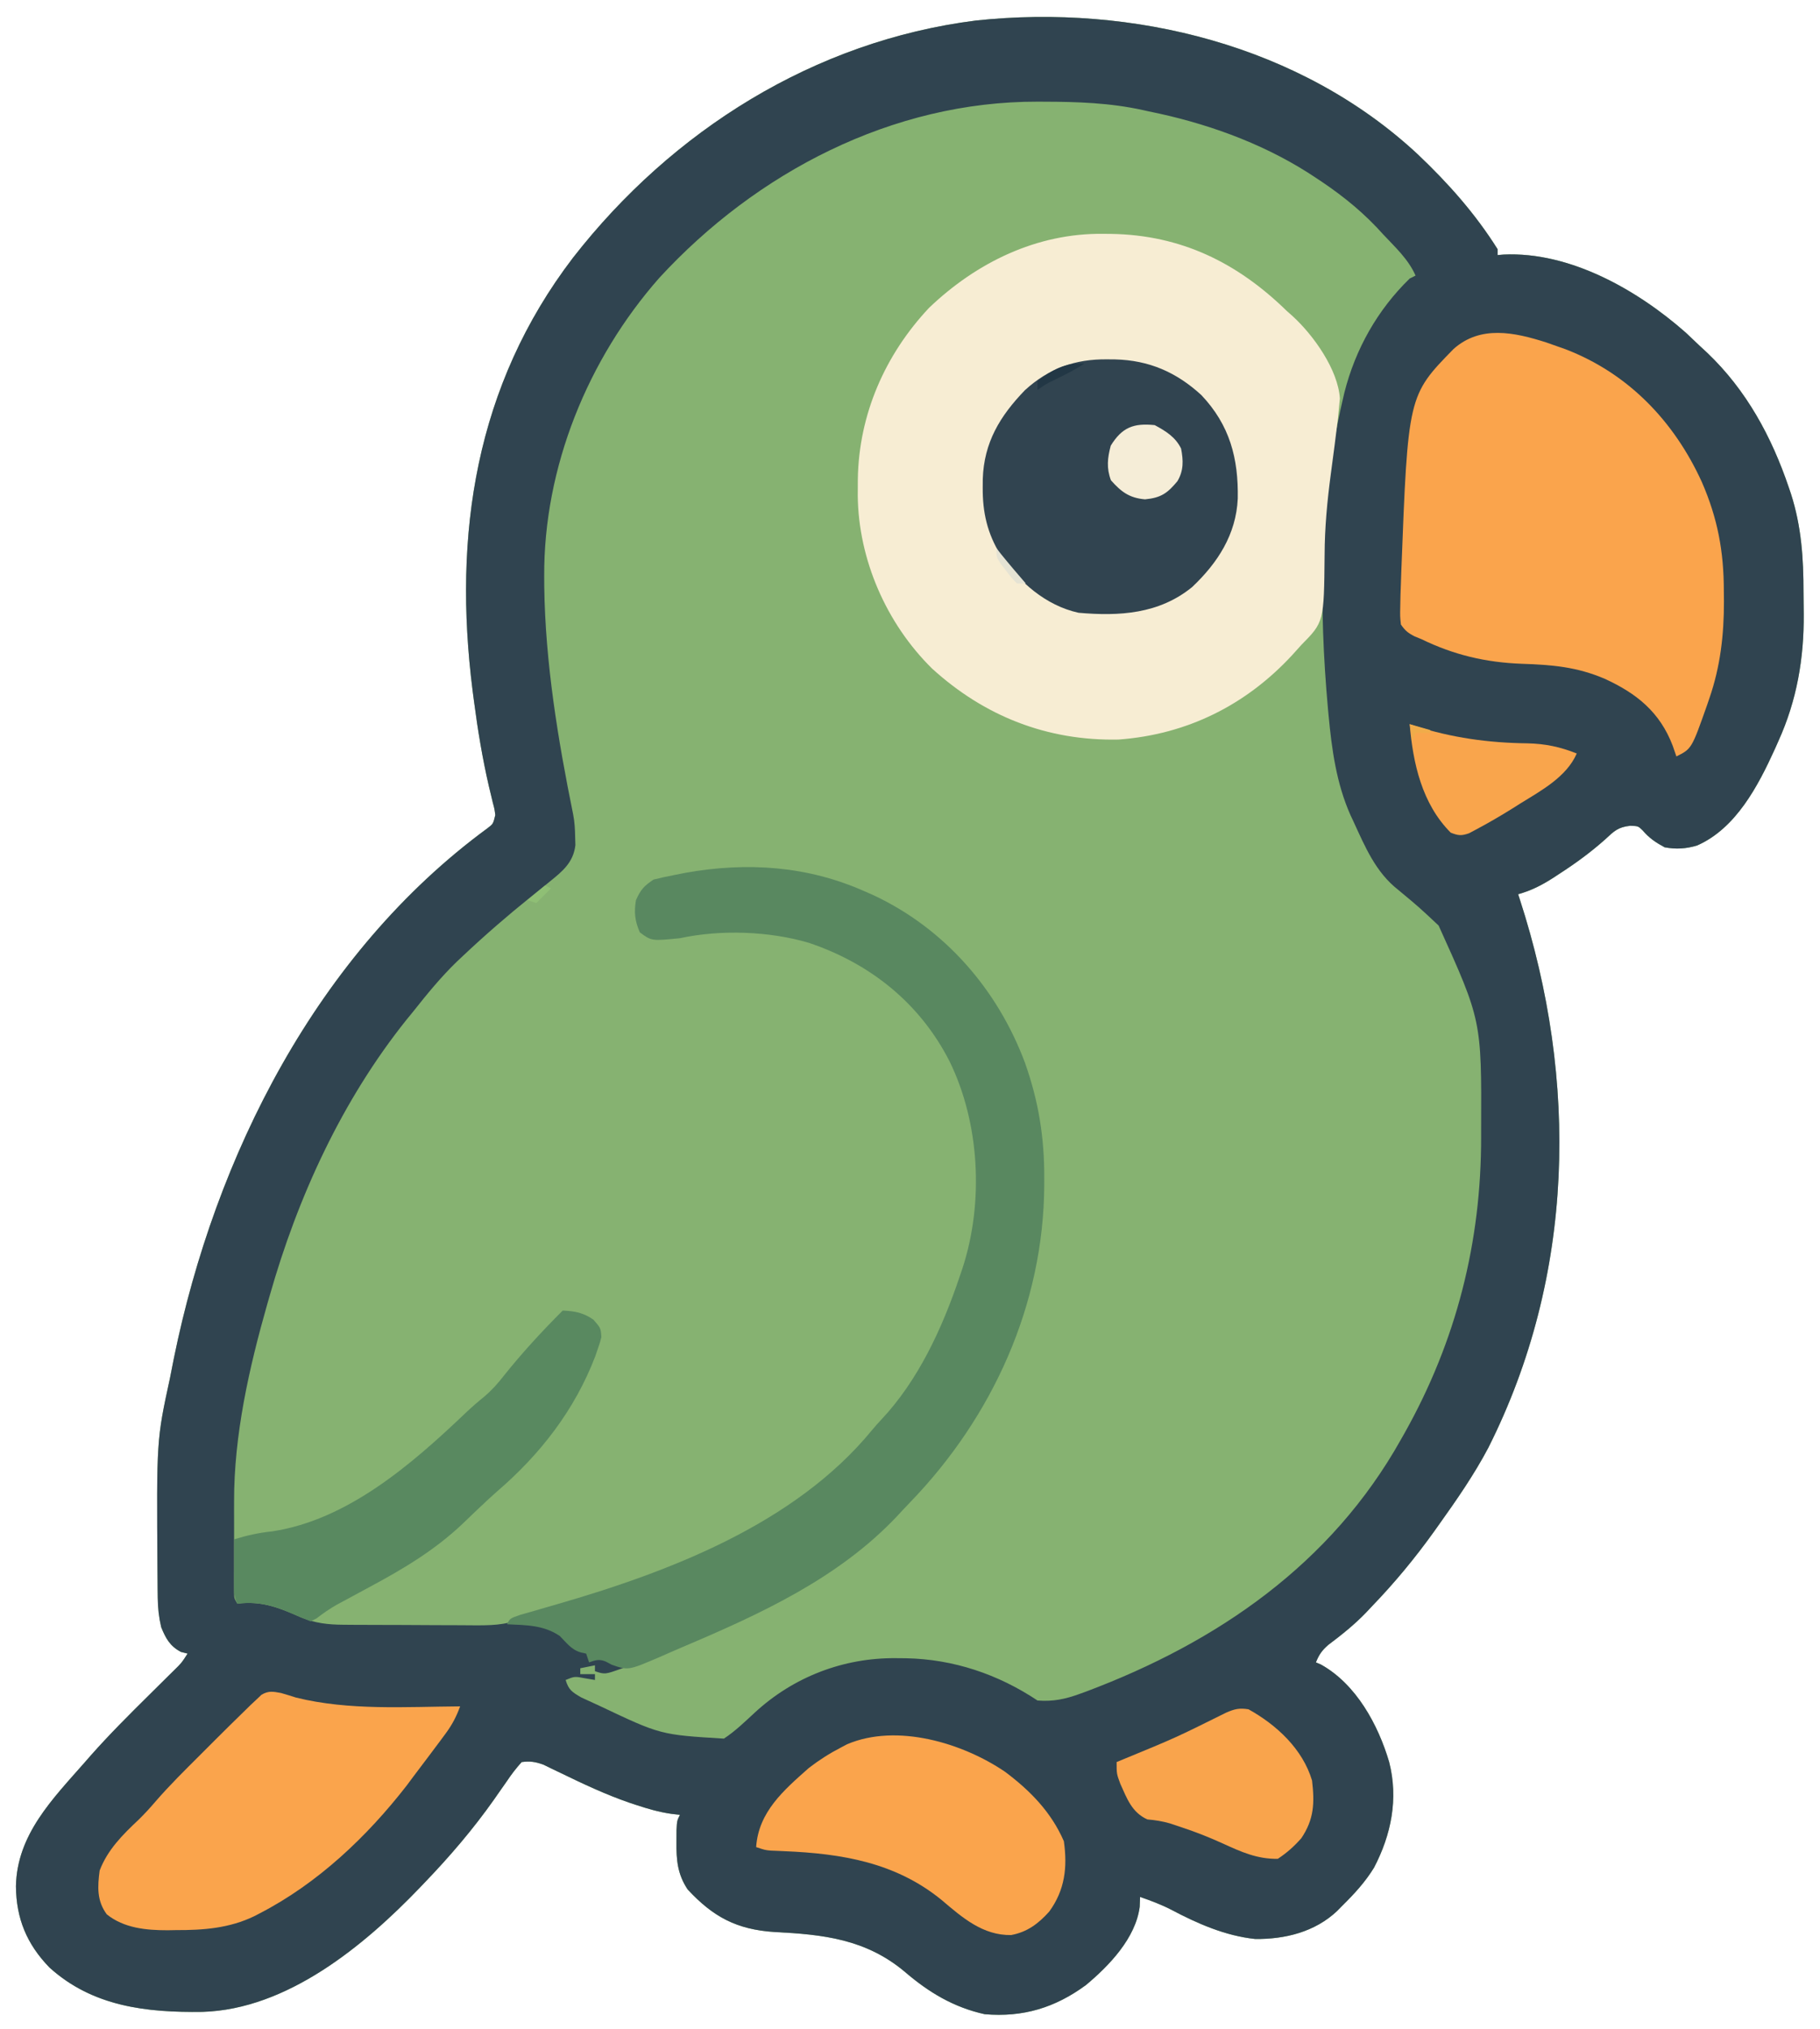 <?xml version="1.0" encoding="UTF-8"?>
<svg version="1.1" xmlns="http://www.w3.org/2000/svg" width="621" height="692">
<path d="M0 0 C10.373 9.838 19.602 20.209 27.234 32.355 C27.234 33.015 27.234 33.675 27.234 34.355 C27.903 34.297 28.572 34.239 29.261 34.179 C51.904 33.115 74.943 46.259 91.421 60.792 C93.035 62.304 94.639 63.825 96.234 65.355 C97.483 66.509 97.483 66.509 98.757 67.687 C112.119 80.411 120.736 96.325 126.609 113.667 C126.848 114.372 127.086 115.076 127.332 115.801 C130.913 126.966 131.607 137.793 131.604 149.431 C131.609 151.889 131.645 154.345 131.683 156.802 C131.793 171.933 129.33 186.251 123.046 200.105 C122.465 201.417 122.465 201.417 121.873 202.756 C116.141 215.352 108.593 229.884 95.308 235.73 C91.555 236.861 88.089 237.076 84.234 236.355 C81.175 234.712 78.988 233.235 76.734 230.605 C75.2 229.099 75.2 229.099 72.472 229.007 C68.306 229.455 66.968 230.832 63.921 233.667 C59.014 238.039 53.876 241.786 48.359 245.355 C47.646 245.823 46.932 246.292 46.198 246.774 C42.311 249.26 38.726 251.116 34.234 252.355 C34.513 253.204 34.513 253.204 34.797 254.07 C54.851 315.777 53.614 382.467 24.062 441.156 C19.199 450.363 13.275 458.892 7.234 467.355 C6.432 468.483 6.432 468.483 5.614 469.634 C-0.939 478.789 -7.948 487.251 -15.766 495.355 C-16.39 496.019 -17.014 496.683 -17.657 497.367 C-21.65 501.518 -26.028 505 -30.629 508.46 C-32.747 510.338 -33.723 511.755 -34.766 514.355 C-34.205 514.593 -33.645 514.832 -33.067 515.078 C-21.048 521.75 -13.516 535.623 -9.766 548.355 C-6.566 560.888 -9.07 573.138 -14.93 584.359 C-17.947 589.282 -21.668 593.314 -25.766 597.355 C-26.648 598.252 -26.648 598.252 -27.547 599.167 C-35.103 606.295 -45.302 608.808 -55.477 608.699 C-65.631 607.637 -75.192 603.45 -84.125 598.714 C-87.586 596.933 -91.092 595.627 -94.766 594.355 C-94.807 595.469 -94.849 596.582 -94.891 597.73 C-96.281 608.396 -105.28 617.779 -113.215 624.398 C-123.751 632.155 -134.719 635.467 -147.766 634.355 C-158.397 632.009 -166.907 626.881 -175.079 619.855 C-188.346 608.743 -202.85 607.147 -219.489 606.32 C-232.405 605.48 -240.447 601.173 -249.141 591.792 C-252.598 586.607 -253.02 581.739 -252.954 575.605 C-252.944 573.633 -252.944 573.633 -252.934 571.621 C-252.766 568.355 -252.766 568.355 -251.766 566.355 C-252.757 566.239 -253.749 566.123 -254.77 566.003 C-258.88 565.409 -262.77 564.288 -266.704 562.98 C-267.459 562.731 -268.215 562.482 -268.993 562.226 C-277.165 559.411 -284.937 555.732 -292.705 551.963 C-293.681 551.497 -294.656 551.031 -295.661 550.55 C-296.525 550.128 -297.39 549.705 -298.281 549.27 C-301.018 548.262 -302.876 547.97 -305.766 548.355 C-307.73 550.539 -309.278 552.557 -310.891 554.98 C-311.86 556.366 -312.832 557.75 -313.805 559.132 C-314.297 559.839 -314.788 560.545 -315.294 561.272 C-322.356 571.266 -330.293 580.539 -338.766 589.355 C-339.339 589.955 -339.911 590.555 -340.501 591.173 C-359.547 611.024 -385.775 632.703 -414.672 633.558 C-433.761 633.824 -452.193 631.771 -466.93 618.39 C-474.643 610.403 -478.212 601.767 -478.329 590.73 C-477.987 573.069 -465.862 560.994 -454.766 548.355 C-453.828 547.28 -453.828 547.28 -452.871 546.184 C-446.461 538.94 -439.643 532.149 -432.766 525.355 C-430.513 523.129 -428.264 520.899 -426.016 518.667 C-425.503 518.162 -424.989 517.657 -424.46 517.137 C-421.773 514.504 -421.773 514.504 -419.766 511.355 C-420.509 511.169 -421.251 510.984 -422.016 510.792 C-425.766 508.832 -427.189 506.212 -428.766 502.355 C-429.555 498.975 -429.903 495.817 -429.943 492.351 C-429.956 491.376 -429.968 490.402 -429.981 489.397 C-429.993 487.826 -429.993 487.826 -430.004 486.222 C-430.014 485.125 -430.024 484.029 -430.034 482.899 C-430.349 438.5 -430.349 438.5 -425.766 417.355 C-425.325 415.127 -424.885 412.9 -424.446 410.671 C-410.359 341.526 -375.56 272.519 -317.551 229.933 C-315.497 228.383 -315.497 228.383 -314.766 225.355 C-315.023 223.312 -315.023 223.312 -315.622 221.085 C-315.83 220.211 -316.039 219.337 -316.253 218.436 C-316.484 217.481 -316.716 216.526 -316.954 215.542 C-319.156 205.977 -320.744 196.395 -322.016 186.667 C-322.179 185.428 -322.341 184.189 -322.509 182.912 C-329.255 129.677 -321.56 78.867 -288.265 35.278 C-254.435 -8.131 -205.897 -38.677 -150.766 -45.645 C-97.28 -51.337 -39.996 -37.254 0 0 Z " fill="#86B271" transform="translate(483.766,52.645)"/>
<path d="M0 0 C10.373 9.838 19.602 20.209 27.234 32.355 C27.234 33.015 27.234 33.675 27.234 34.355 C27.903 34.297 28.572 34.239 29.261 34.179 C51.904 33.115 74.943 46.259 91.421 60.792 C93.035 62.304 94.639 63.825 96.234 65.355 C97.483 66.509 97.483 66.509 98.757 67.687 C112.119 80.411 120.736 96.325 126.609 113.667 C126.848 114.372 127.086 115.076 127.332 115.801 C130.913 126.966 131.607 137.793 131.604 149.431 C131.609 151.889 131.645 154.345 131.683 156.802 C131.793 171.933 129.33 186.251 123.046 200.105 C122.465 201.417 122.465 201.417 121.873 202.756 C116.141 215.352 108.593 229.884 95.308 235.73 C91.555 236.861 88.089 237.076 84.234 236.355 C81.175 234.712 78.988 233.235 76.734 230.605 C75.2 229.099 75.2 229.099 72.472 229.007 C68.306 229.455 66.968 230.832 63.921 233.667 C59.014 238.039 53.876 241.786 48.359 245.355 C47.646 245.823 46.932 246.292 46.198 246.774 C42.311 249.26 38.726 251.116 34.234 252.355 C34.513 253.204 34.513 253.204 34.797 254.07 C54.851 315.777 53.614 382.467 24.062 441.156 C19.199 450.363 13.275 458.892 7.234 467.355 C6.432 468.483 6.432 468.483 5.614 469.634 C-0.939 478.789 -7.948 487.251 -15.766 495.355 C-16.39 496.019 -17.014 496.683 -17.657 497.367 C-21.65 501.518 -26.028 505 -30.629 508.46 C-32.747 510.338 -33.723 511.755 -34.766 514.355 C-34.205 514.593 -33.645 514.832 -33.067 515.078 C-21.048 521.75 -13.516 535.623 -9.766 548.355 C-6.566 560.888 -9.07 573.138 -14.93 584.359 C-17.947 589.282 -21.668 593.314 -25.766 597.355 C-26.648 598.252 -26.648 598.252 -27.547 599.167 C-35.103 606.295 -45.302 608.808 -55.477 608.699 C-65.631 607.637 -75.192 603.45 -84.125 598.714 C-87.586 596.933 -91.092 595.627 -94.766 594.355 C-94.807 595.469 -94.849 596.582 -94.891 597.73 C-96.281 608.396 -105.28 617.779 -113.215 624.398 C-123.751 632.155 -134.719 635.467 -147.766 634.355 C-158.397 632.009 -166.907 626.881 -175.079 619.855 C-188.346 608.743 -202.85 607.147 -219.489 606.32 C-232.405 605.48 -240.447 601.173 -249.141 591.792 C-252.598 586.607 -253.02 581.739 -252.954 575.605 C-252.944 573.633 -252.944 573.633 -252.934 571.621 C-252.766 568.355 -252.766 568.355 -251.766 566.355 C-252.757 566.239 -253.749 566.123 -254.77 566.003 C-258.88 565.409 -262.77 564.288 -266.704 562.98 C-267.459 562.731 -268.215 562.482 -268.993 562.226 C-277.165 559.411 -284.937 555.732 -292.705 551.963 C-293.681 551.497 -294.656 551.031 -295.661 550.55 C-296.525 550.128 -297.39 549.705 -298.281 549.27 C-301.018 548.262 -302.876 547.97 -305.766 548.355 C-307.73 550.539 -309.278 552.557 -310.891 554.98 C-311.86 556.366 -312.832 557.75 -313.805 559.132 C-314.297 559.839 -314.788 560.545 -315.294 561.272 C-322.356 571.266 -330.293 580.539 -338.766 589.355 C-339.339 589.955 -339.911 590.555 -340.501 591.173 C-359.547 611.024 -385.775 632.703 -414.672 633.558 C-433.761 633.824 -452.193 631.771 -466.93 618.39 C-474.643 610.403 -478.212 601.767 -478.329 590.73 C-477.987 573.069 -465.862 560.994 -454.766 548.355 C-453.828 547.28 -453.828 547.28 -452.871 546.184 C-446.461 538.94 -439.643 532.149 -432.766 525.355 C-430.513 523.129 -428.264 520.899 -426.016 518.667 C-425.503 518.162 -424.989 517.657 -424.46 517.137 C-421.773 514.504 -421.773 514.504 -419.766 511.355 C-420.509 511.169 -421.251 510.984 -422.016 510.792 C-425.766 508.832 -427.189 506.212 -428.766 502.355 C-429.555 498.975 -429.903 495.817 -429.943 492.351 C-429.956 491.376 -429.968 490.402 -429.981 489.397 C-429.993 487.826 -429.993 487.826 -430.004 486.222 C-430.014 485.125 -430.024 484.029 -430.034 482.899 C-430.349 438.5 -430.349 438.5 -425.766 417.355 C-425.325 415.127 -424.885 412.9 -424.446 410.671 C-410.359 341.526 -375.56 272.519 -317.551 229.933 C-315.497 228.383 -315.497 228.383 -314.766 225.355 C-315.023 223.312 -315.023 223.312 -315.622 221.085 C-315.83 220.211 -316.039 219.337 -316.253 218.436 C-316.484 217.481 -316.716 216.526 -316.954 215.542 C-319.156 205.977 -320.744 196.395 -322.016 186.667 C-322.179 185.428 -322.341 184.189 -322.509 182.912 C-329.255 129.677 -321.56 78.867 -288.265 35.278 C-254.435 -8.131 -205.897 -38.677 -150.766 -45.645 C-97.28 -51.337 -39.996 -37.254 0 0 Z M-258.82 42.147 C-283.259 69.873 -298.274 106.819 -298.079 143.917 C-298.073 145.081 -298.067 146.244 -298.062 147.443 C-297.709 173.445 -293.386 199.686 -288.197 225.146 C-287.69 227.742 -287.561 230.211 -287.516 232.855 C-287.49 233.773 -287.465 234.691 -287.438 235.636 C-288.152 241.548 -291.814 244.52 -296.266 248.105 C-296.797 248.537 -297.327 248.969 -297.874 249.414 C-299.498 250.735 -301.131 252.046 -302.766 253.355 C-310.717 259.749 -318.344 266.361 -325.766 273.355 C-326.498 274.045 -327.23 274.734 -327.985 275.445 C-333.396 280.695 -338.089 286.45 -342.766 292.355 C-343.537 293.297 -344.308 294.24 -345.102 295.21 C-367.13 322.763 -382.168 355.573 -391.766 389.355 C-392.137 390.64 -392.137 390.64 -392.515 391.951 C-398.747 413.813 -403.951 436.745 -403.899 459.57 C-403.9 460.507 -403.901 461.444 -403.902 462.409 C-403.903 464.371 -403.901 466.333 -403.896 468.296 C-403.891 471.308 -403.896 474.321 -403.903 477.333 C-403.902 479.246 -403.901 481.158 -403.899 483.07 C-403.901 483.972 -403.903 484.874 -403.905 485.803 C-403.902 486.635 -403.899 487.467 -403.896 488.323 C-403.895 489.056 -403.894 489.788 -403.893 490.543 C-403.875 492.456 -403.875 492.456 -402.766 494.355 C-402.218 494.285 -401.67 494.216 -401.106 494.144 C-393.547 493.628 -387.954 495.972 -381.184 498.945 C-376.234 500.987 -371.952 501.482 -366.618 501.516 C-364.791 501.531 -364.791 501.531 -362.926 501.545 C-361.618 501.549 -360.309 501.554 -358.961 501.558 C-357.955 501.562 -357.955 501.562 -356.929 501.567 C-353.381 501.582 -349.832 501.591 -346.284 501.595 C-342.634 501.601 -338.984 501.625 -335.333 501.653 C-332.513 501.672 -329.692 501.677 -326.871 501.679 C-324.875 501.683 -322.879 501.702 -320.884 501.721 C-314.288 501.704 -309.607 501.417 -303.766 498.355 C-301.306 497.581 -298.832 496.85 -296.348 496.156 C-294.925 495.752 -293.501 495.348 -292.078 494.943 C-291.343 494.736 -290.608 494.528 -289.851 494.314 C-252.222 483.613 -210.801 466.339 -185.293 435.218 C-183.766 433.355 -183.766 433.355 -182.145 431.648 C-169.424 418.163 -161.251 400.322 -155.391 382.98 C-155.045 381.957 -154.699 380.934 -154.342 379.88 C-147.051 357.53 -148.431 330.474 -158.766 309.355 C-167.969 291.317 -183.467 276.385 -202.82 269.639 C-207.087 268.325 -211.399 267.286 -215.766 266.355 C-216.918 266.09 -216.918 266.09 -218.094 265.82 C-221.033 265.309 -223.783 265.225 -226.766 265.222 C-228.468 265.22 -228.468 265.22 -230.204 265.218 C-231.967 265.224 -231.967 265.224 -233.766 265.23 C-234.942 265.226 -236.117 265.222 -237.329 265.218 C-238.463 265.22 -239.597 265.221 -240.766 265.222 C-242.313 265.224 -242.313 265.224 -243.891 265.226 C-246.628 265.349 -249.096 265.767 -251.766 266.355 C-253.637 266.515 -255.514 266.618 -257.391 266.667 C-258.332 266.705 -259.273 266.742 -260.243 266.781 C-262.766 266.355 -262.766 266.355 -264.583 264.585 C-266.411 261.139 -266.22 258.161 -265.766 254.355 C-264.596 250.935 -263.893 250.44 -260.766 248.355 C-258.408 247.764 -256.029 247.253 -253.641 246.792 C-252.38 246.544 -251.12 246.295 -249.821 246.039 C-228.866 242.32 -208.322 243.658 -188.766 252.355 C-187.291 253.001 -187.291 253.001 -185.786 253.66 C-161.803 264.875 -144.221 285.198 -135.008 309.917 C-130.353 323.151 -128.394 335.332 -128.454 349.417 C-128.456 350.442 -128.456 350.442 -128.459 351.487 C-128.647 393.412 -146.929 431.456 -175.766 461.355 C-176.686 462.349 -177.605 463.344 -178.524 464.339 C-202.158 489.498 -237.062 503.455 -268.766 515.355 C-270.147 515.877 -270.147 515.877 -271.555 516.41 C-277.358 518.491 -277.358 518.491 -280.766 517.355 C-280.766 516.695 -280.766 516.035 -280.766 515.355 C-282.416 515.685 -284.066 516.015 -285.766 516.355 C-285.766 517.015 -285.766 517.675 -285.766 518.355 C-284.116 518.355 -282.466 518.355 -280.766 518.355 C-280.766 519.015 -280.766 519.675 -280.766 520.355 C-281.859 520.169 -282.952 519.984 -284.079 519.792 C-287.702 519.097 -287.702 519.097 -290.766 520.355 C-289.744 523.739 -288.595 524.456 -285.485 526.285 C-284.086 526.949 -282.679 527.597 -281.266 528.23 C-280.518 528.574 -279.77 528.917 -278.999 529.271 C-258.377 539.044 -258.377 539.044 -236.766 540.355 C-232.904 537.826 -229.601 534.594 -226.219 531.472 C-212.973 519.258 -195.935 512.75 -178.079 512.917 C-176.929 512.927 -175.779 512.936 -174.594 512.945 C-158.455 513.273 -143.25 518.365 -129.766 527.355 C-124.55 527.784 -120.247 526.883 -115.391 525.105 C-114.676 524.847 -113.96 524.589 -113.223 524.323 C-68.198 507.418 -29.514 480.715 -5.766 438.355 C-5.359 437.636 -4.951 436.916 -4.531 436.175 C13.144 404.729 21.69 370.961 21.609 334.98 C21.609 333.673 21.609 333.673 21.608 332.34 C21.766 295.432 21.766 295.432 7.109 263.042 C0.391 256.739 0.391 256.739 -6.692 250.859 C-14.374 244.846 -17.967 236.215 -21.954 227.542 C-22.287 226.833 -22.62 226.123 -22.963 225.391 C-27.786 214.559 -29.353 202.946 -30.454 191.23 C-30.516 190.564 -30.579 189.898 -30.643 189.212 C-33.775 154.751 -33.647 118.19 -25.766 84.355 C-25.53 83.339 -25.294 82.323 -25.051 81.277 C-21.304 66.448 -13.759 53.035 -2.766 42.355 C-2.106 42.025 -1.446 41.695 -0.766 41.355 C-3.208 35.785 -7.655 31.738 -11.766 27.355 C-12.533 26.522 -13.3 25.69 -14.09 24.832 C-20.65 17.957 -27.819 12.498 -35.766 7.355 C-36.658 6.777 -36.658 6.777 -37.569 6.187 C-53.897 -4.157 -72.868 -10.85 -91.766 -14.645 C-92.421 -14.792 -93.076 -14.938 -93.751 -15.089 C-104.968 -17.569 -116.135 -17.934 -127.579 -17.958 C-128.625 -17.963 -128.625 -17.963 -129.692 -17.968 C-179.236 -18.105 -225.647 6.097 -258.82 42.147 Z " fill="#304450" transform="translate(483.766,52.645)"/>
<path d="M0 0 C0.922 0.008 1.844 0.016 2.794 0.025 C26.587 0.415 45.757 9.799 62.625 26.25 C63.294 26.846 63.963 27.441 64.652 28.055 C71.825 34.593 80.205 46.383 80.805 56.188 C80.704 57.198 80.604 58.209 80.5 59.25 C80.384 60.455 80.268 61.661 80.148 62.902 C79.411 69.235 78.559 75.554 77.717 81.874 C76.495 91.077 75.627 100.133 75.594 109.426 C75.383 132.391 75.383 132.391 67.625 140.25 C66.595 141.392 65.566 142.535 64.539 143.68 C48.746 160.764 28.648 170.773 5.289 172.496 C-19.054 172.997 -40.488 164.545 -58.375 148.25 C-73.94 132.903 -83.472 111.136 -83.704 89.26 C-83.699 88.349 -83.693 87.438 -83.688 86.5 C-83.683 85.538 -83.678 84.577 -83.673 83.586 C-83.313 61.606 -74.41 41.248 -59.375 25.25 C-43.182 9.77 -22.629 -0.247 0 0 Z " fill="#F7EDD3" transform="translate(376.375,79.75)"/>
<path d="M0 0 C1.114 0.393 2.228 0.786 3.375 1.191 C4.406 1.554 5.438 1.916 6.5 2.289 C28.008 10.551 43.615 26.907 53.051 47.583 C58.454 59.979 60.555 71.264 60.562 84.691 C60.575 85.895 60.587 87.099 60.6 88.34 C60.618 99.74 59.367 110.58 55.625 121.379 C55.366 122.141 55.107 122.902 54.841 123.687 C49.58 138.589 49.58 138.589 44.375 141.191 C43.962 139.995 43.55 138.799 43.125 137.566 C38.764 126.078 30.774 119.659 19.891 114.699 C10.379 110.62 1.894 109.933 -8.355 109.595 C-20.636 109.139 -31.509 106.594 -42.625 101.191 C-43.384 100.881 -44.144 100.57 -44.926 100.25 C-47.187 99.094 -48.188 98.294 -49.625 96.191 C-49.92 93.41 -49.92 93.41 -49.844 90.031 C-49.818 88.776 -49.793 87.521 -49.767 86.228 C-49.722 84.883 -49.674 83.537 -49.625 82.191 C-49.581 80.879 -49.537 79.567 -49.491 78.215 C-47.201 18.103 -47.201 18.103 -31.625 2.191 C-22.472 -5.921 -10.981 -3.517 0 0 Z " fill="#FAA44C" transform="translate(527.625,116.809)"/>
<path d="M0 0 C0.984 0.431 1.967 0.861 2.98 1.305 C27.305 12.68 45.412 33.486 54.758 58.562 C59.413 71.796 61.372 83.977 61.312 98.062 C61.311 98.745 61.309 99.428 61.307 100.132 C61.124 140.967 43.696 179.32 15.427 208.517 C13.939 210.063 12.48 211.634 11.02 213.207 C-8.919 234.32 -35.625 246.544 -61.986 257.718 C-64.653 258.852 -67.303 260.018 -69.953 261.191 C-80.619 265.75 -80.619 265.75 -86.25 263.812 C-87.217 263.296 -87.217 263.296 -88.203 262.77 C-90.5 261.786 -91.687 262.197 -94 263 C-94.33 262.01 -94.66 261.02 -95 260 C-95.578 259.876 -96.155 259.752 -96.75 259.625 C-100.038 258.712 -101.609 256.391 -104 254 C-109.512 250.236 -115.527 250.304 -122 250 C-121 248 -121 248 -117.532 246.798 C-115.975 246.345 -114.416 245.9 -112.855 245.461 C-111.138 244.963 -109.422 244.464 -107.705 243.965 C-106.803 243.706 -105.902 243.446 -104.973 243.179 C-66.605 232.101 -23.775 215.781 2.438 183.898 C3.458 182.659 4.52 181.453 5.625 180.289 C18.344 166.805 26.516 148.965 32.375 131.625 C32.721 130.602 33.068 129.579 33.424 128.525 C40.715 106.175 39.335 79.119 29 58 C18.901 38.206 2.052 24.709 -18.887 17.613 C-32.489 13.564 -49.158 13.008 -63 16 C-72.705 16.964 -72.705 16.964 -76.688 14 C-78.37 10.155 -78.702 7.131 -78 3 C-76.363 -0.586 -75.31 -1.793 -72 -4 C-69.641 -4.591 -67.262 -5.102 -64.875 -5.562 C-63.614 -5.811 -62.354 -6.06 -61.055 -6.316 C-40.1 -10.035 -19.556 -8.697 0 0 Z " fill="#598860" transform="translate(295,304)"/>
<path d="M0 0 C0.881 0.008 1.763 0.015 2.671 0.023 C14.228 0.315 23.553 4.362 32.09 12.18 C41.838 22.461 44.766 33.822 44.527 47.484 C43.963 59.756 37.661 69.444 28.938 77.688 C17.648 86.878 4.087 87.662 -9.812 86.438 C-21.011 83.969 -30.074 75.966 -36.465 66.635 C-40.947 59.326 -42.567 52.192 -42.5 43.688 C-42.493 42.728 -42.487 41.769 -42.48 40.78 C-42.064 28.376 -36.65 19.363 -28.07 10.492 C-19.901 3.058 -10.951 -0.132 0 0 Z " fill="#314450" transform="translate(377.812,122.562)"/>
<path d="M0 0 C1.716 0.494 3.425 1.015 5.125 1.562 C23.246 6.062 42.594 4.68 61.125 4.562 C59.853 8.043 58.388 10.847 56.184 13.82 C55.605 14.605 55.027 15.389 54.431 16.197 C53.506 17.43 53.506 17.43 52.562 18.688 C51.923 19.544 51.283 20.4 50.624 21.281 C48.798 23.714 46.962 26.138 45.125 28.562 C44.025 30.042 44.025 30.042 42.902 31.551 C29.316 49.043 12.553 64.914 -7.188 75.125 C-7.809 75.448 -8.431 75.771 -9.071 76.104 C-17.622 80.251 -26.494 80.908 -35.875 80.875 C-36.795 80.891 -37.716 80.907 -38.664 80.924 C-45.982 80.929 -53.573 80.22 -59.438 75.5 C-62.853 70.897 -62.603 66.107 -61.875 60.562 C-59.168 53.448 -53.995 48.311 -48.535 43.18 C-46.513 41.191 -44.7 39.225 -42.867 37.074 C-38.074 31.533 -32.866 26.404 -27.678 21.235 C-25.941 19.504 -24.21 17.767 -22.479 16.029 C-19.302 12.848 -16.097 9.698 -12.875 6.562 C-12.074 5.776 -11.273 4.99 -10.448 4.18 C-9.76 3.536 -9.072 2.891 -8.363 2.227 C-7.795 1.689 -7.227 1.151 -6.642 0.596 C-4.228 -0.816 -2.706 -0.491 0 0 Z " fill="#FAA44C" transform="translate(95.875,577.438)"/>
<path d="M0 0 C8.573 6.411 15.76 13.757 20.06 23.679 C21.323 32.567 20.418 40.355 15.06 47.679 C11.386 51.78 7.569 54.667 2.06 55.679 C-7.575 55.842 -14.574 49.74 -21.628 43.742 C-37.303 30.933 -55.658 27.883 -75.313 27.074 C-76.125 27.036 -76.936 26.999 -77.772 26.96 C-78.502 26.93 -79.231 26.9 -79.983 26.869 C-81.94 26.679 -81.94 26.679 -84.94 25.679 C-84.112 13.664 -75.579 6.321 -66.94 -1.321 C-63.425 -4.025 -59.879 -6.287 -55.94 -8.321 C-55.264 -8.678 -54.587 -9.035 -53.89 -9.403 C-36.912 -16.622 -14.443 -9.831 0 0 Z " fill="#FAA44C" transform="translate(342.94,604.321)"/>
<path d="M0 0 C4.079 0.16 7.18 0.761 10.5 3.125 C13 6 13 6 13.188 9.062 C12.73 10.879 12.73 10.879 12 13 C11.707 13.855 11.415 14.709 11.113 15.59 C4.092 33.943 -7.722 49.13 -22.547 61.824 C-24.556 63.606 -26.509 65.418 -28.453 67.27 C-29.087 67.871 -29.72 68.472 -30.373 69.091 C-31.622 70.28 -32.867 71.474 -34.106 72.674 C-43.642 81.728 -54.433 88.149 -65.938 94.312 C-67.892 95.366 -69.846 96.423 -71.798 97.482 C-73.549 98.432 -75.304 99.375 -77.058 100.318 C-79.548 101.741 -81.742 103.246 -84 105 C-84.99 105.495 -84.99 105.495 -86 106 C-88.374 105.077 -90.677 104.099 -93 103.062 C-99.14 100.438 -104.251 99.142 -111 100 C-112.2 97.599 -112.115 96.106 -112.098 93.43 C-112.094 92.534 -112.091 91.638 -112.088 90.715 C-112.08 89.778 -112.071 88.841 -112.062 87.875 C-112.058 86.93 -112.053 85.985 -112.049 85.012 C-112.037 82.674 -112.021 80.337 -112 78 C-107.653 76.672 -103.659 75.776 -99.125 75.312 C-73.336 71.418 -51.43 52.338 -33.156 34.945 C-31.117 33.008 -29.033 31.187 -26.844 29.422 C-24.162 27.138 -22.147 24.904 -20 22.125 C-13.807 14.363 -7.022 7.022 0 0 Z " fill="#598960" transform="translate(192,447)"/>
<path d="M0 0 C9.604 5.326 18.494 13.57 21.688 24.312 C22.571 31.907 22.399 37.501 18 44 C15.455 46.856 13.179 48.881 10 51 C3.016 51.118 -2.458 48.659 -8.694 45.802 C-13.391 43.662 -18.098 41.804 -23 40.188 C-24.227 39.778 -25.454 39.368 -26.719 38.945 C-29.426 38.165 -31.723 37.808 -34.5 37.562 C-39.784 35.204 -41.469 30.456 -43.75 25.383 C-45 22 -45 22 -45 18 C-44.286 17.703 -43.571 17.407 -42.835 17.101 C-24.946 9.742 -24.946 9.742 -7.637 1.145 C-4.72 -0.122 -3.136 -0.499 0 0 Z " fill="#F9A44C" transform="translate(426,583)"/>
<path d="M0 0 C0.804 0.273 0.804 0.273 1.625 0.551 C14.399 4.648 26.834 6.371 40.198 6.534 C46.291 6.671 51.338 7.736 57 10 C53.506 18.027 44.796 22.69 37.625 27.125 C36.839 27.624 36.052 28.123 35.242 28.637 C31.123 31.215 26.94 33.649 22.648 35.93 C21.456 36.564 21.456 36.564 20.24 37.21 C17.651 38.123 16.52 38.014 14 37 C4.192 27.167 1.114 13.368 0 0 Z " fill="#F9A54C" transform="translate(481,247)"/>
<path d="M0 0 C3.782 2.036 7.095 4.085 9 8 C9.781 12.057 9.898 15.478 7.758 19.105 C4.362 23.202 2.16 24.796 -3.312 25.312 C-8.637 24.861 -11.448 22.753 -14.938 18.812 C-16.494 14.693 -16.133 11.219 -15 7 C-11.155 0.768 -7.224 -0.747 0 0 Z " fill="#F5EDD7" transform="translate(394,145)"/>
<path d="M0 0 C-3.409 2.273 -6.948 3.987 -10.625 5.781 C-13.164 7.028 -13.164 7.028 -16 9 C-16 8.01 -16 7.02 -16 6 C-10.917 2.099 -6.473 -0.37 0 0 Z " fill="#223745" transform="translate(370,124)"/>
<path d="M0 0 C0.536 0.681 1.073 1.361 1.625 2.062 C4.351 5.434 7.165 8.721 10 12 C9.01 12 8.02 12 7 12 C5.176 10.137 5.176 10.137 3.312 7.688 C2.69 6.887 2.067 6.086 1.426 5.262 C0 3 0 3 0 0 Z " fill="#E5E3D4" transform="translate(340,187)"/>
<path d="M0 0 C0.66 0.33 1.32 0.66 2 1 C0.35 2.65 -1.3 4.3 -3 6 C-3.99 5.67 -4.98 5.34 -6 5 C-4.02 3.35 -2.04 1.7 0 0 Z " fill="#8FBF75" transform="translate(186,302)"/>
<path d="M0 0 C2.31 0.66 4.62 1.32 7 2 C7 2.33 7 2.66 7 3 C5.35 3 3.7 3 2 3 C1.67 3.99 1.34 4.98 1 6 C0.67 4.02 0.34 2.04 0 0 Z " fill="#F0AC4A" transform="translate(481,247)"/>
</svg>
